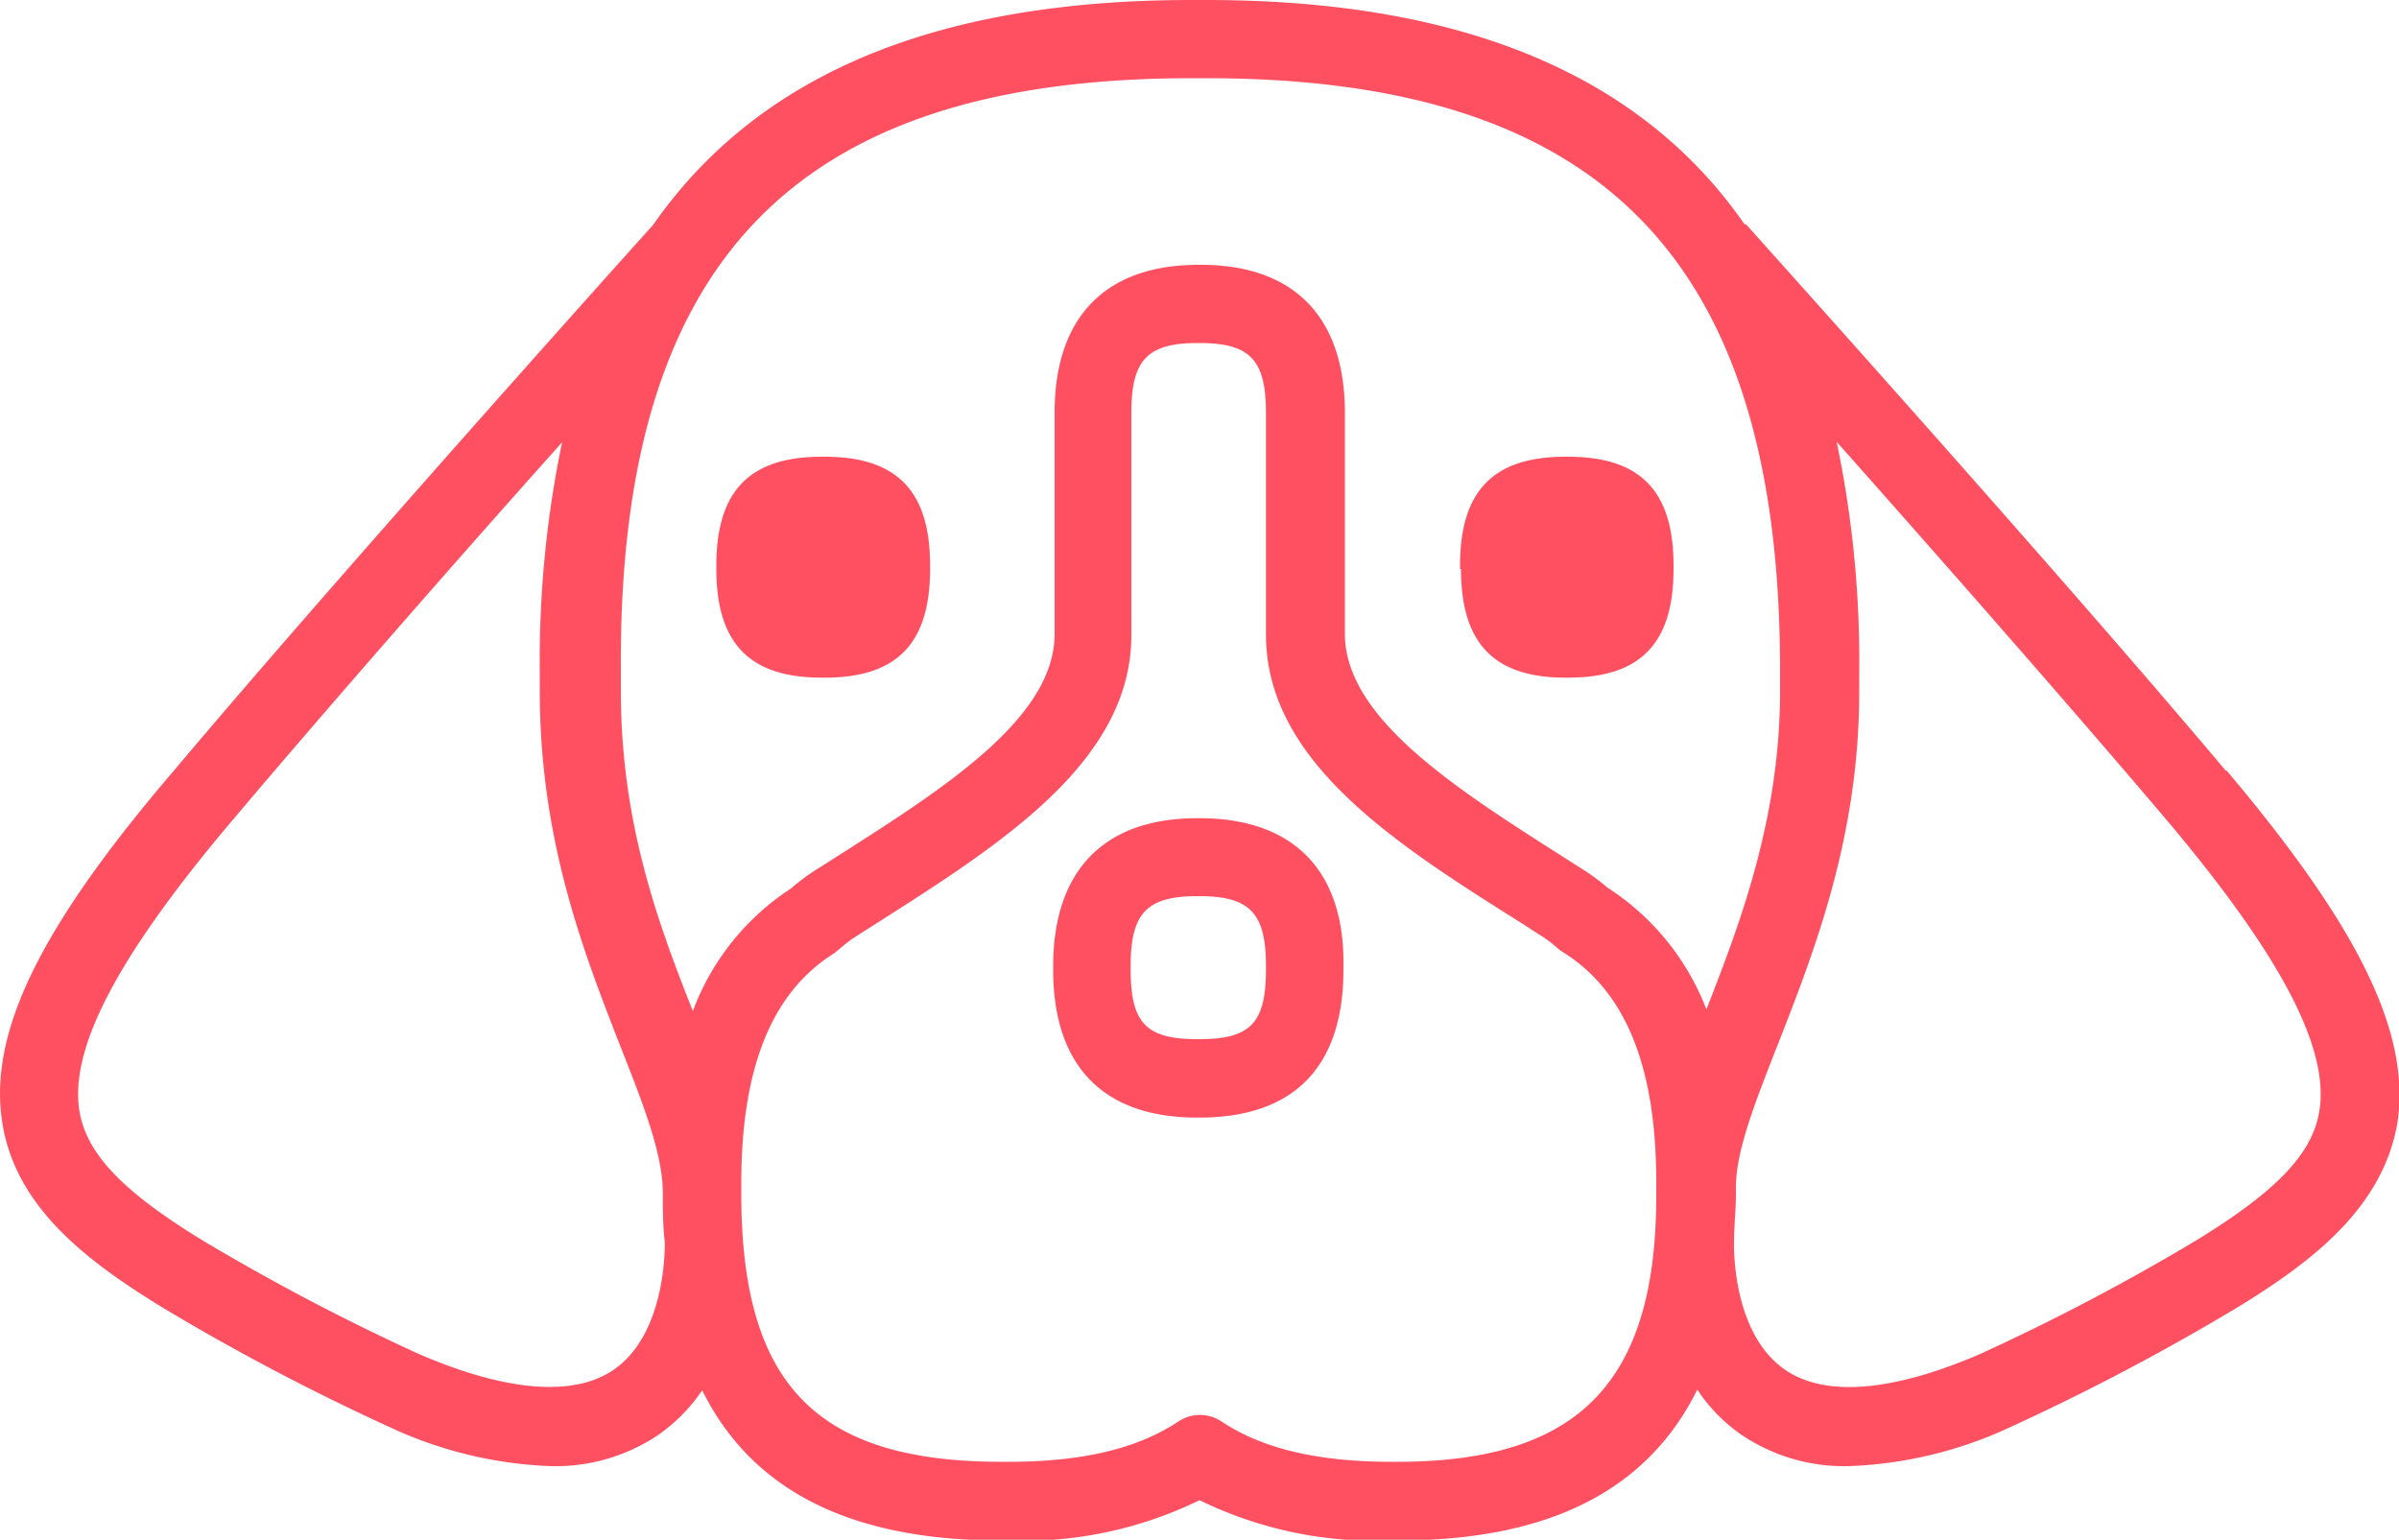 <svg xmlns="http://www.w3.org/2000/svg" viewBox="0 0 100 64.19"><defs><style>.cls-1{fill:#ff5061;}</style></defs><title>pupIcon</title><g id="Layer_2" data-name="Layer 2"><g id="Layer_1-2" data-name="Layer 1"><path class="cls-1" d="M50,34.11h-.1c-3.89,0-6,2.19-6,6.17v.15c0,4,2.08,6.16,6,6.16H50c3.95,0,6-2.13,6-6.16v-.15C56.06,36.3,53.92,34.11,50,34.11Zm2.77,6.31c0,2.23-.65,2.9-2.77,2.9h-.1c-2.12,0-2.77-.67-2.77-2.9v-.15c0-2.2.67-2.91,2.77-2.91H50c2.1,0,2.77.71,2.77,2.91ZM29.86,23.72v-.15c0-3.2,1.48-4.53,4.4-4.53h.11c2.92,0,4.4,1.33,4.4,4.53v.15c0,3.21-1.48,4.53-4.4,4.53h-.11C31.35,28.25,29.86,26.93,29.86,23.72Zm31,0v-.15c0-3.2,1.48-4.53,4.4-4.53h.1c2.92,0,4.4,1.33,4.4,4.53v.15c0,3.21-1.48,4.53-4.4,4.53h-.1C62.38,28.25,60.9,26.93,60.9,23.72Zm31.92,8.41c-7-8.33-19.88-22.64-20-22.78l-.06,0C68.38,3.1,60.93,0,50.28,0h-.6C39,0,31.6,3.1,27.22,9.38l0,0c-.13.14-13,14.46-20,22.78C1.61,38.72-.5,43.11.1,46.83c.56,3.5,3.51,5.73,6.61,7.64a95.49,95.49,0,0,0,9.48,5,17.34,17.34,0,0,0,6.76,1.65,7.68,7.68,0,0,0,4.49-1.3,7.21,7.21,0,0,0,1.83-1.86c2.08,4.19,6.2,6.26,12.45,6.26H42a16.66,16.66,0,0,0,8-1.68,16.69,16.69,0,0,0,8,1.68h.29c6.26,0,10.38-2.08,12.46-6.29a6.91,6.91,0,0,0,1.85,1.89,7.65,7.65,0,0,0,4.48,1.3,17.38,17.38,0,0,0,6.77-1.65,96.18,96.18,0,0,0,9.47-5c3.1-1.9,6-4.14,6.61-7.64C100.5,43.11,98.38,38.72,92.82,32.13ZM49.68,3.26h.6c16.54,0,23.92,7.61,23.92,24.68v.87c0,5.33-1.68,9.71-3.07,13.27A10.51,10.51,0,0,0,67,37a8.66,8.66,0,0,0-1.06-.78l-.8-.51c-4.46-2.84-9.08-5.78-9.08-9.29V17.2c0-4-2.14-6.16-6-6.16h-.1c-3.89,0-6,2.19-6,6.16V26c0,.14,0,.28,0,.43,0,3.51-4.62,6.44-9.08,9.28l-.8.51a8.56,8.56,0,0,0-1.11.82,10.46,10.46,0,0,0-4.09,5.11c-1.45-3.67-3-7.84-3-13.35v-.87C25.77,10.87,33.14,3.26,49.68,3.26ZM25.57,57.11c-1.66,1.13-4.46.91-8.1-.66a92.63,92.63,0,0,1-9.06-4.76c-3.34-2.05-4.81-3.61-5.1-5.38-.42-2.61,1.6-6.46,6.35-12.08,3.85-4.56,9.48-11,13.77-15.79a44.6,44.6,0,0,0-.93,9.51v.87c0,6.28,1.88,11,3.38,14.85.94,2.38,1.75,4.44,1.75,6.09,0,.7,0,1.37.08,2h0S27.83,55.57,25.57,57.11Zm32.69,3.83H58c-3.07,0-5.39-.55-7.08-1.68a1.62,1.62,0,0,0-1.8,0c-1.7,1.13-4,1.68-7.08,1.68h-.29C34,60.94,30.9,57.7,30.9,49.76v-.43c0-4.81,1.26-7.95,3.87-9.59l.26-.21a5.45,5.45,0,0,1,.74-.55l.8-.51c5.2-3.31,10.59-6.74,10.59-12,0-.08,0-.16,0-.24a1.16,1.16,0,0,0,0-.13V17.2c0-2.2.67-2.9,2.77-2.9H50c2.1,0,2.77.7,2.77,2.9v9.25c0,5.29,5.39,8.72,10.6,12l.79.51a5,5,0,0,1,.72.53,1.56,1.56,0,0,0,.25.19c2.63,1.63,3.91,4.78,3.91,9.62v.43C69.07,57.59,65.84,60.94,58.26,60.94ZM96.68,46.31c-.28,1.77-1.76,3.33-5.1,5.38a91.85,91.85,0,0,1-9.05,4.76c-3.64,1.57-6.44,1.8-8.11.66-2.26-1.54-2.14-5.29-2.14-5.33h0c0-.65.08-1.32.08-2v-.29c0-1.52.81-3.56,1.74-5.93,1.51-3.86,3.4-8.65,3.4-14.72v-.87a44.57,44.57,0,0,0-.94-9.55c4.3,4.84,9.94,11.26,13.81,15.83C95.09,39.86,97.1,43.71,96.68,46.31Z"/></g></g></svg>